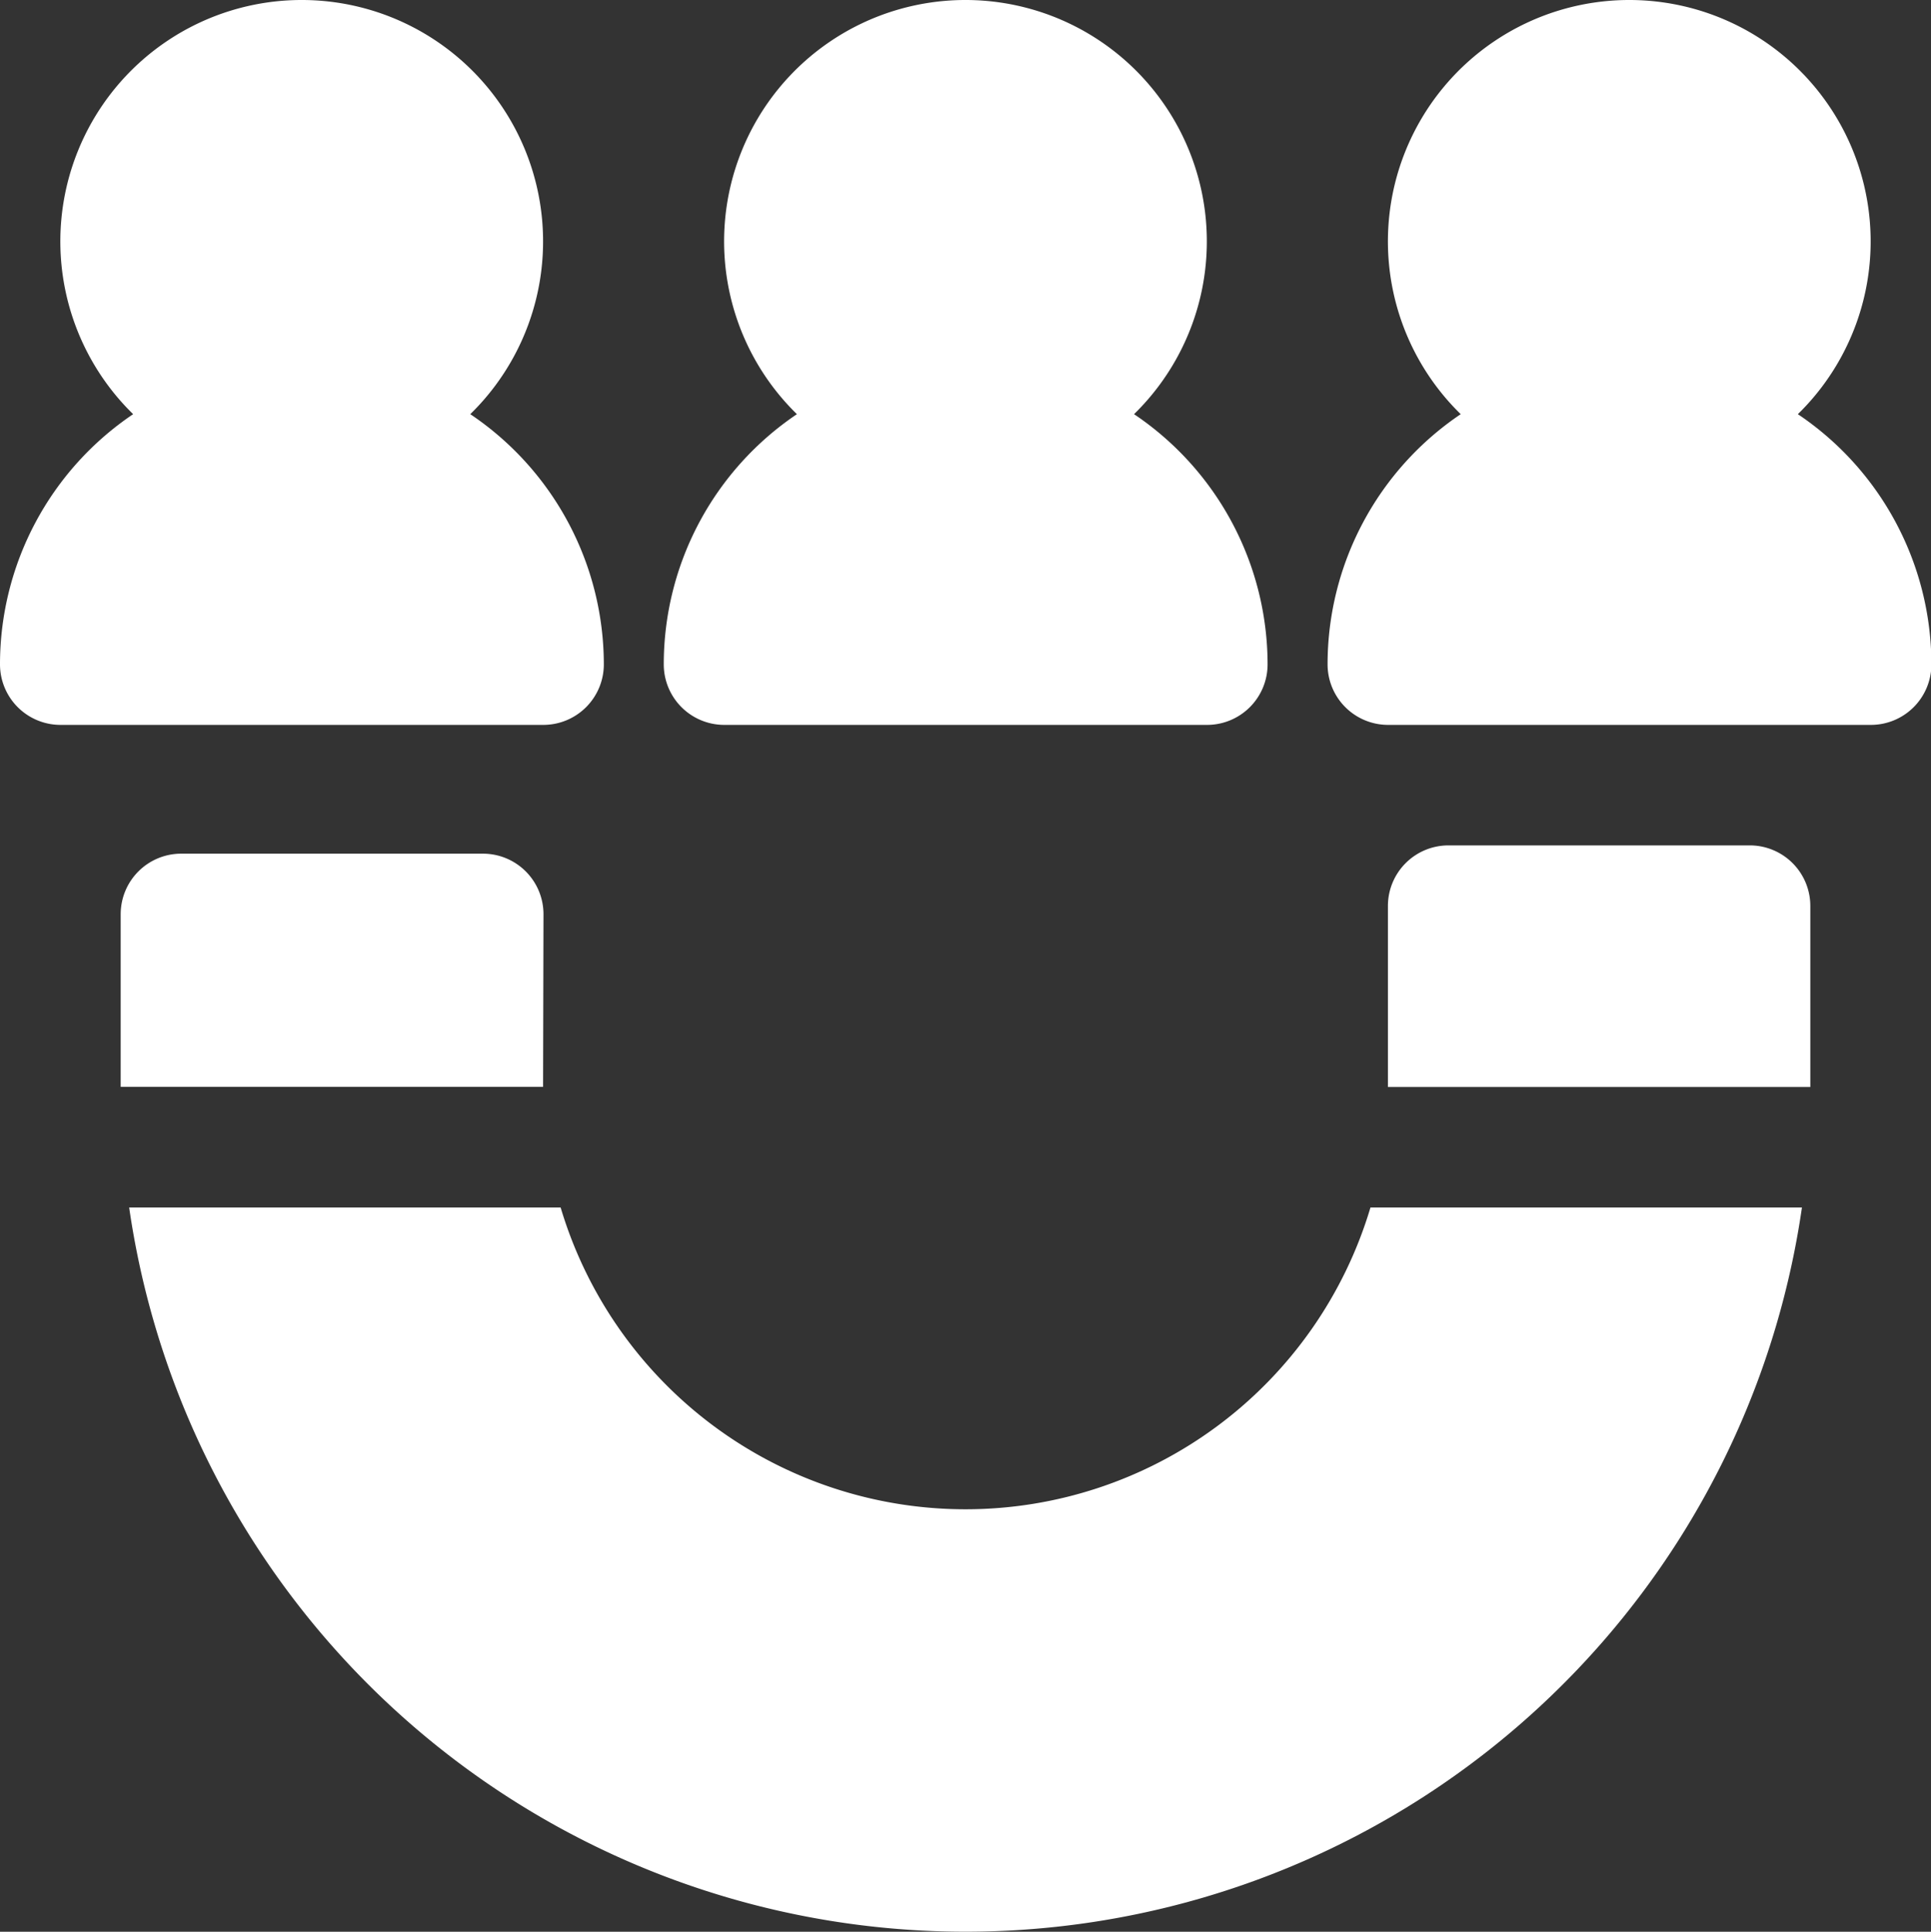 <svg id="acquisition" xmlns="http://www.w3.org/2000/svg" width="38.273" height="38.283" viewBox="0 0 38.273 38.283">
  <rect x="0" y="0" width="38.273" height="38.283" fill="#333333" stroke="none"/>
  <path id="Path_10759" data-name="Path 10759" d="M20.321,8.2a4.784,4.784,0,1,0-6.682,0A5.979,5.979,0,0,0,11,13.158a1.2,1.2,0,0,0,1.2,1.2h9.568a1.2,1.2,0,0,0,1.2-1.2A5.979,5.979,0,0,0,20.321,8.2Z" transform="translate(2.156 0.008)" fill="#fff"/>
  <path id="Path_10760" data-name="Path 10760" d="M9.321,8.2a4.784,4.784,0,1,0-6.682,0A5.979,5.979,0,0,0,0,13.158a1.2,1.2,0,0,0,1.2,1.2h9.568a1.2,1.2,0,0,0,1.2-1.2A5.979,5.979,0,0,0,9.321,8.2Z" transform="translate(0 0.008)" fill="#fff"/>
  <path id="Path_10761" data-name="Path 10761" d="M31.321,8.2a4.784,4.784,0,1,0-6.682,0A5.979,5.979,0,0,0,22,13.158a1.2,1.2,0,0,0,1.2,1.2h9.568a1.2,1.2,0,0,0,1.2-1.2A5.979,5.979,0,0,0,31.321,8.2Z" transform="translate(4.313 0.008)" fill="#fff"/>
  <path id="Path_10762" data-name="Path 10762" d="M10.372,18.757H2V15.336a1.2,1.2,0,0,1,1.2-1.2h5.98a1.2,1.2,0,0,1,1.2,1.2Z" transform="translate(0.392 2.782)" fill="#fff"/>
  <path id="Path_10763" data-name="Path 10763" d="M26.743,20h8.552A16.75,16.75,0,0,1,2.14,20h8.552a8.375,8.375,0,0,0,16.051,0Z" transform="translate(0.42 3.93)" fill="#fff"/>
  <path id="Path_10764" data-name="Path 10764" d="M31.372,15.2v3.588H23V15.2A1.2,1.2,0,0,1,24.2,14h5.98A1.2,1.2,0,0,1,31.372,15.2Z" transform="translate(4.509 2.754)" fill="#fff"/>
</svg>

